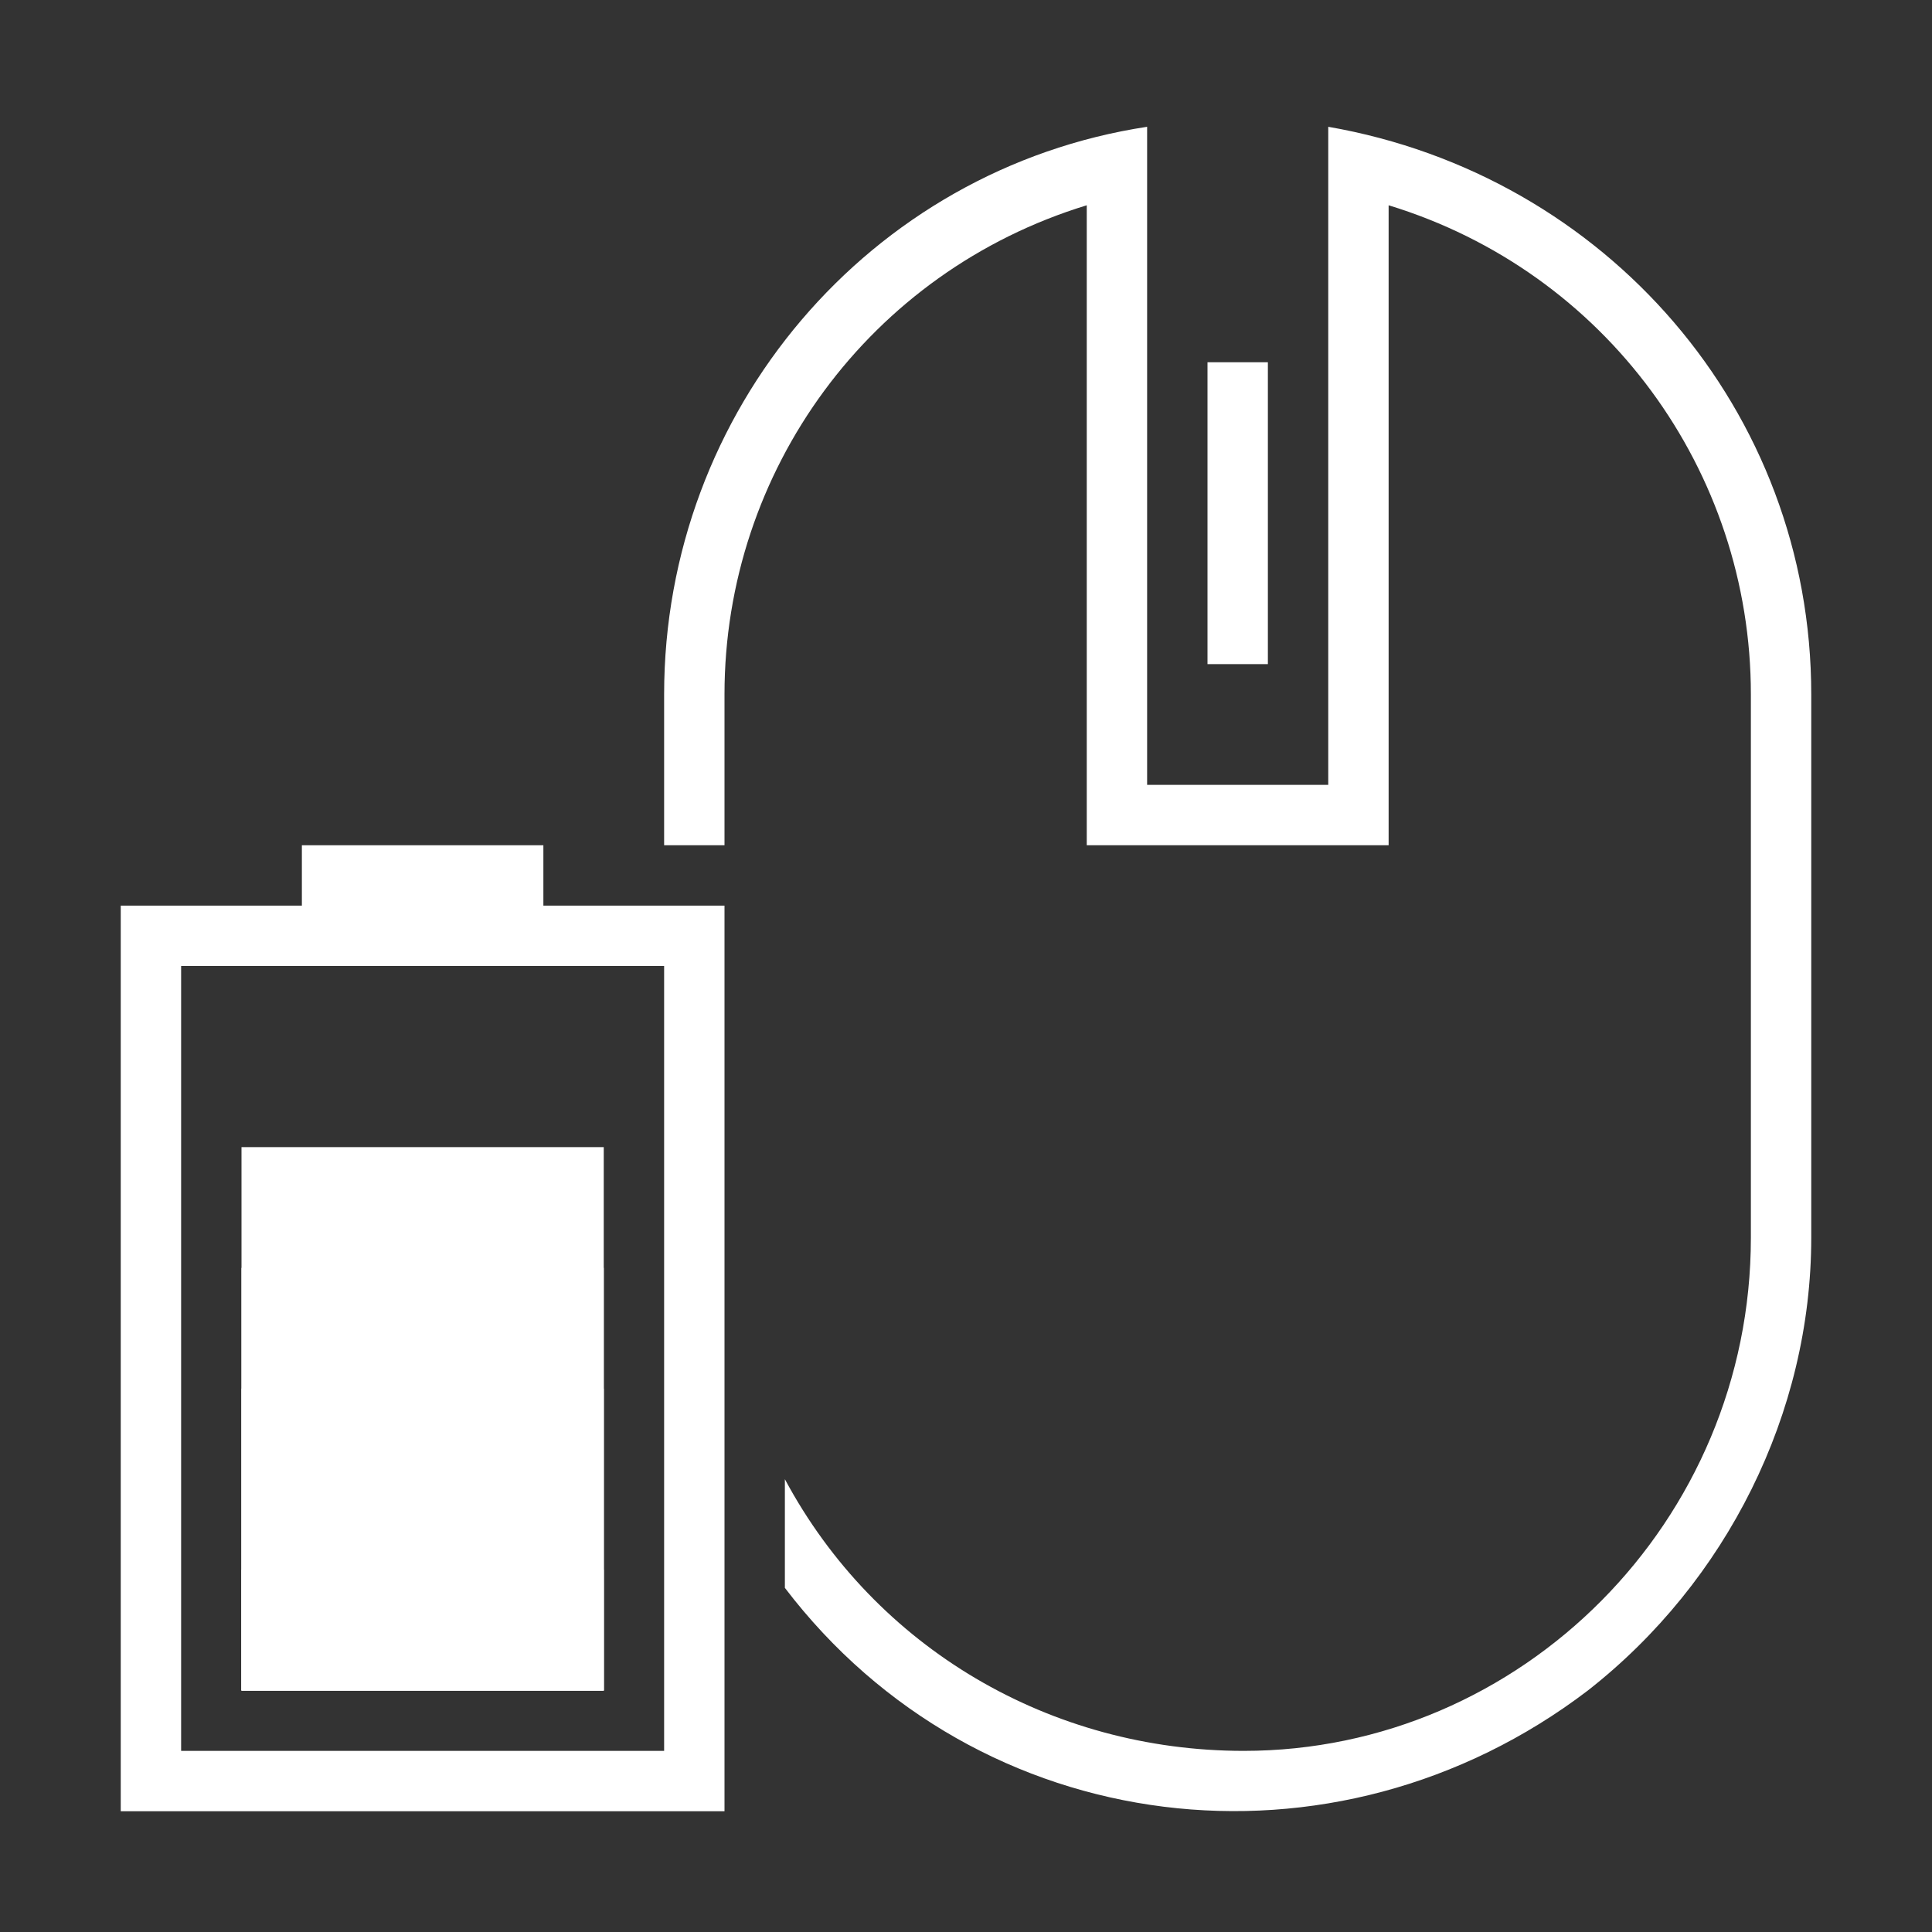 <?xml version="1.0" encoding="utf-8"?>
<!-- Generator: Adobe Illustrator 21.0.0, SVG Export Plug-In . SVG Version: 6.00 Build 0)  -->
<svg version="1.1" id="图层_18" xmlns="http://www.w3.org/2000/svg" xmlns:xlink="http://www.w3.org/1999/xlink" x="0px" y="0px"
	 viewBox="0 0 32 32" style="enable-background:new 0 0 32 32;" xml:space="preserve">
<rect x="0" y="0" width="32" height="32" fill="#333333" stroke="none"/>
<style type="text/css">
	.st0{fill:#FFFFFF;}
</style>
<title>32</title>
<g id="_32">
	<path class="st0" d="M9,15v-1H5v1H2v15h10V15H9z M11,29H3V16h8V29z"/>
	<rect id="_20" x="4" y="26" class="st0" width="6" height="2"/>
	<rect id="_40" x="4" y="23" class="st0" width="6" height="5"/>
	<rect id="_60" x="4" y="21" class="st0" width="6" height="7"/>
	<rect id="_80" x="4" y="19" class="st0" width="6" height="9"/>
	<rect x="20" y="6" class="st0" width="1" height="5"/>
	<path class="st0" d="M22,2.1V13h-3V2.1c-4.6,0.7-8,4.7-8,9.4V14h1v-2.5c0-3.7,2.4-7,6-8.1V14h5V3.4c3.6,1.1,6,4.4,6,8.1v9
		c0,4.7-3.8,8.5-8.4,8.5c-3.2,0-6.1-1.7-7.6-4.5v1.8c3.2,4.2,9.1,4.9,13.3,1.7c2.3-1.8,3.7-4.6,3.7-7.5v-9C30,6.8,26.6,2.9,22,2.1z"
		/>
</g>
</svg>
